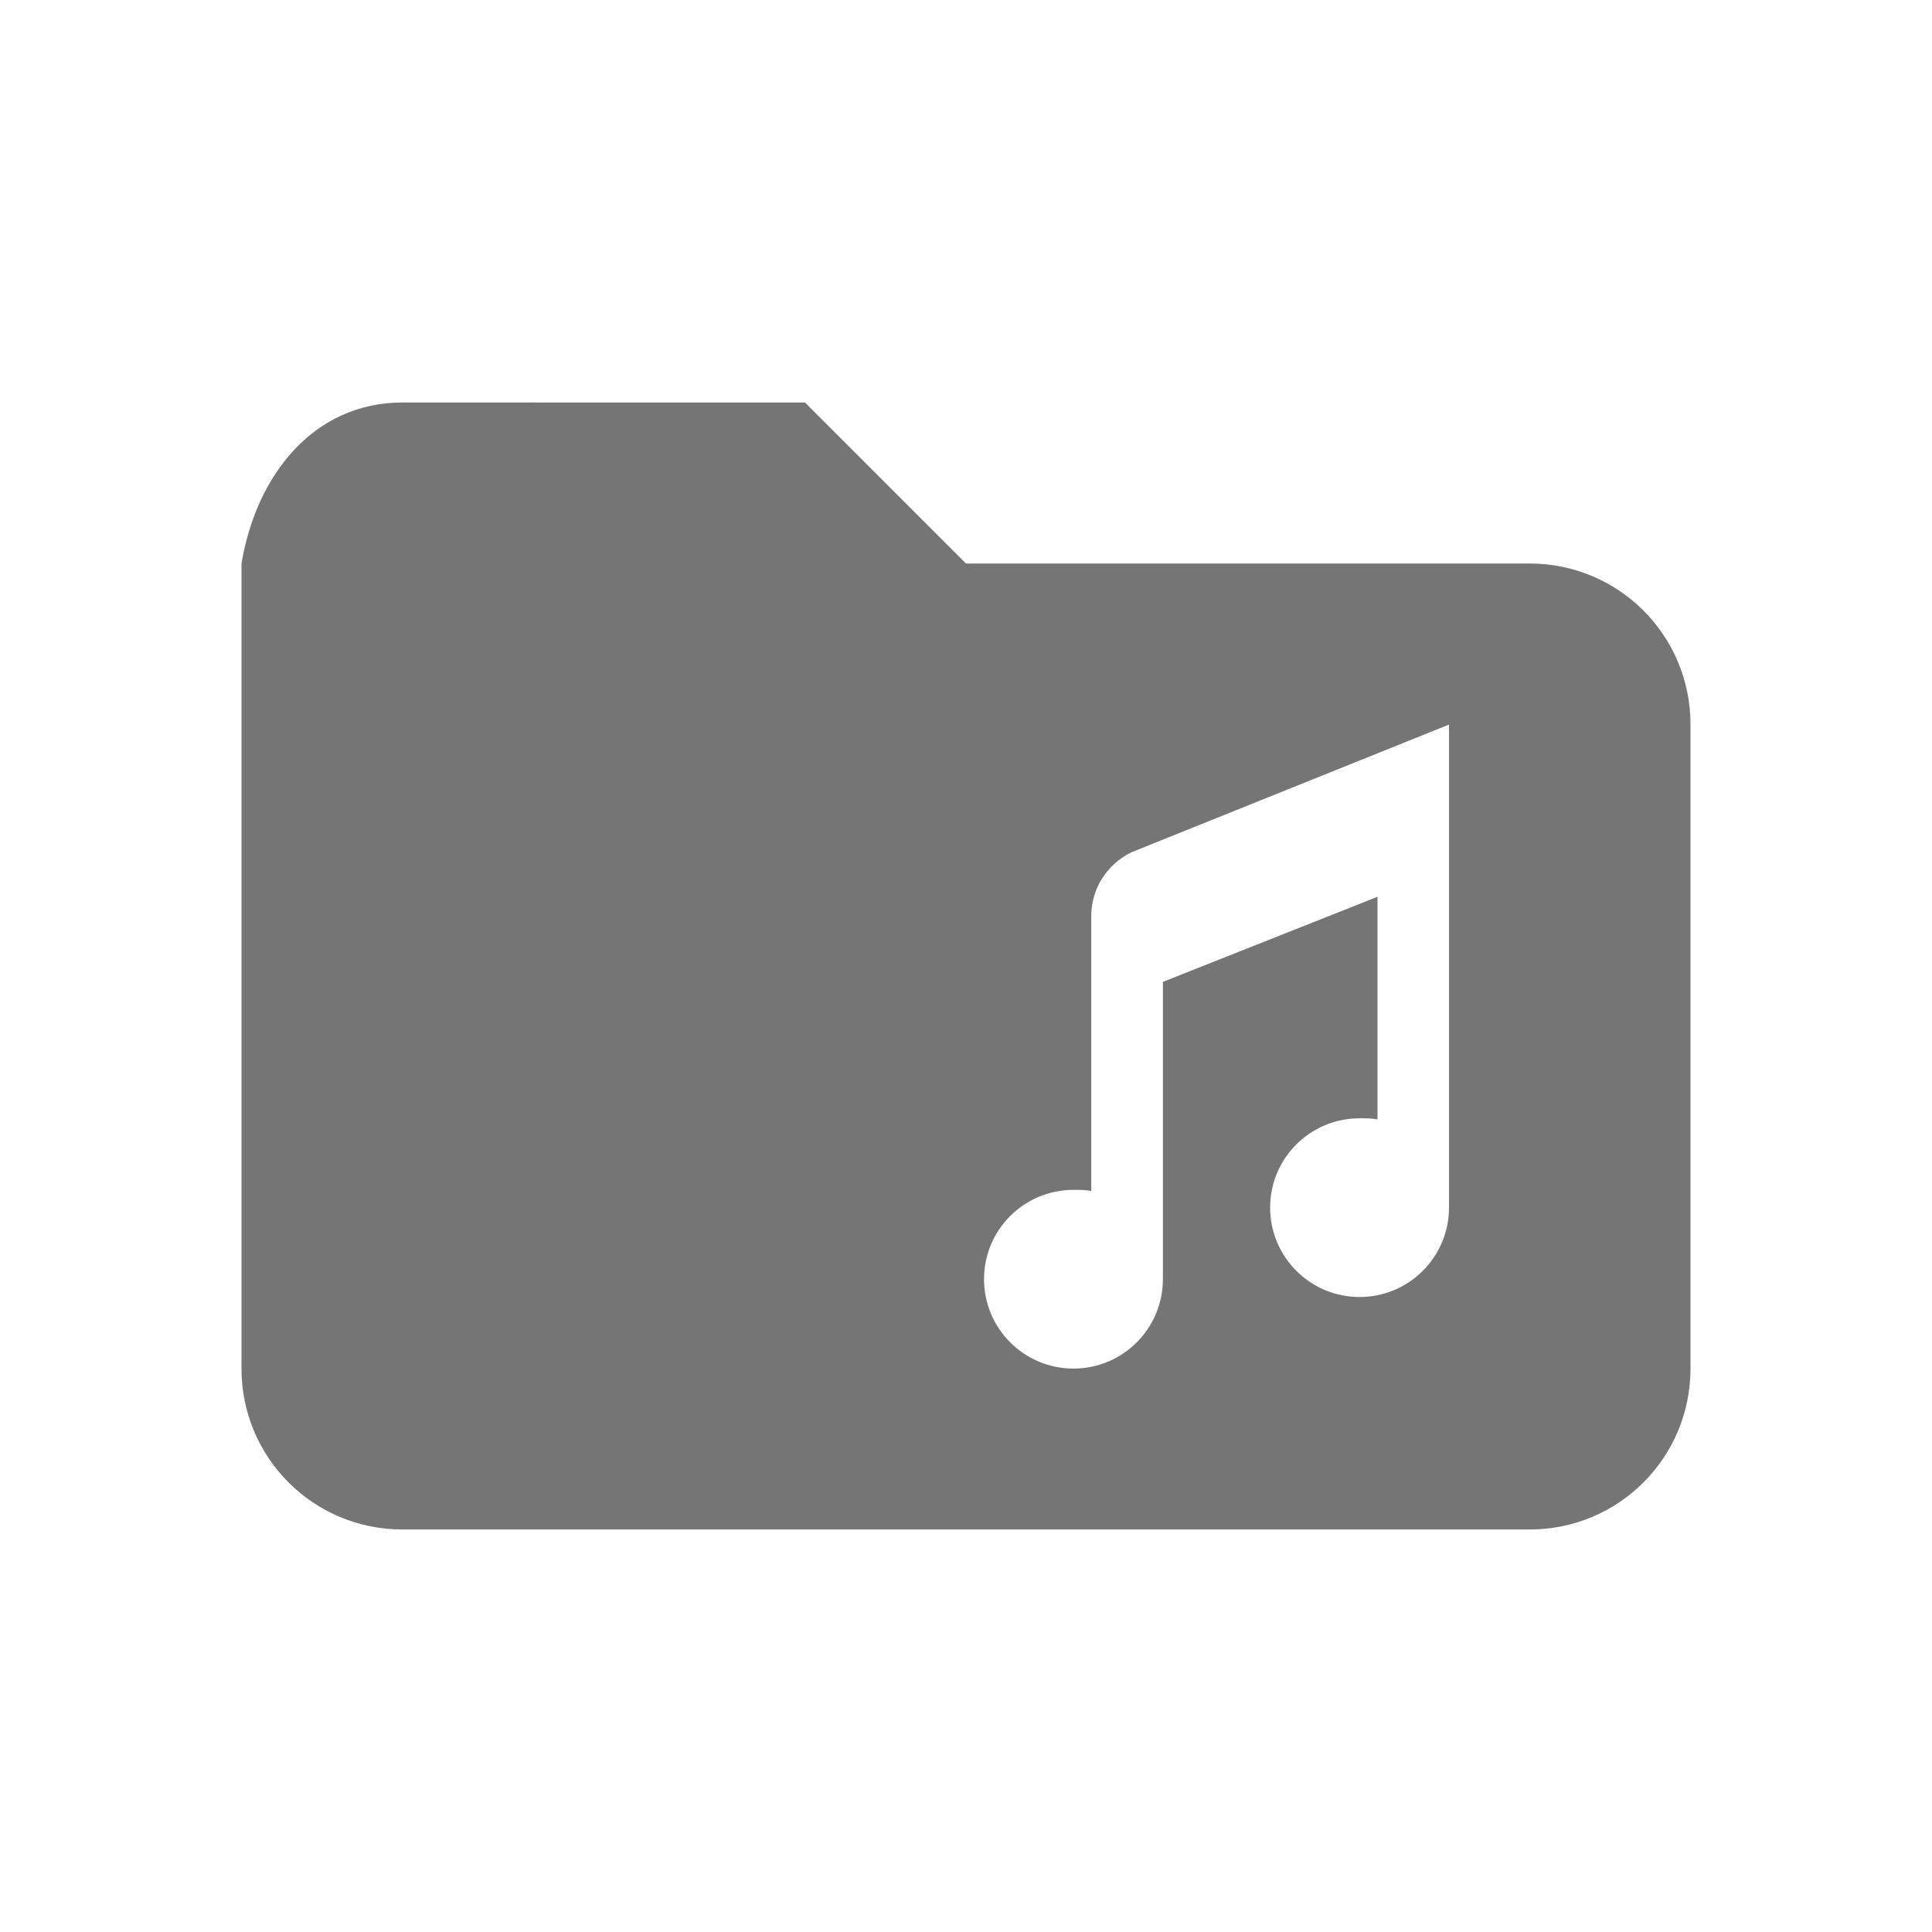 <svg xmlns="http://www.w3.org/2000/svg" xmlns:svg="http://www.w3.org/2000/svg" id="svg4682" width="24" height="24" version="1.1"><g id="layer1" transform="translate(0,-1028.362)"><path style="color:#000;display:inline;overflow:visible;visibility:visible;fill:#757575;fill-opacity:1;fill-rule:nonzero;stroke:none;stroke-width:1;marker:none;enable-background:accumulate" id="path8193" d="m 5,1033.362 c -1.108,0 -1.818,0.907 -2,2 v 1 9 c 0,1.108 0.892,2 2,2 h 14 c 1.108,0 2,-0.892 2,-2 v -8 c 0,-1.108 -0.892,-2 -2,-2 h -7 l -2,-2 z m 13,4.001 v 1.779 4.221 c 0,0.614 -0.498,1.111 -1.111,1.111 -0.614,0 -1.111,-0.498 -1.111,-1.111 0,-0.614 0.498,-1.109 1.111,-1.109 0.077,0 0.15,-8e-4 0.223,0.014 v -2.766 l -2.666,1.057 v 3.693 c 0,0.614 -0.498,1.111 -1.111,1.111 -0.614,0 -1.111,-0.498 -1.111,-1.111 0,-0.614 0.498,-1.109 1.111,-1.109 0.077,0 0.148,-8e-4 0.221,0.014 v -2.236 -1.181 c 0,-0.351 0.205,-0.646 0.5,-0.791 z"/></g></svg>